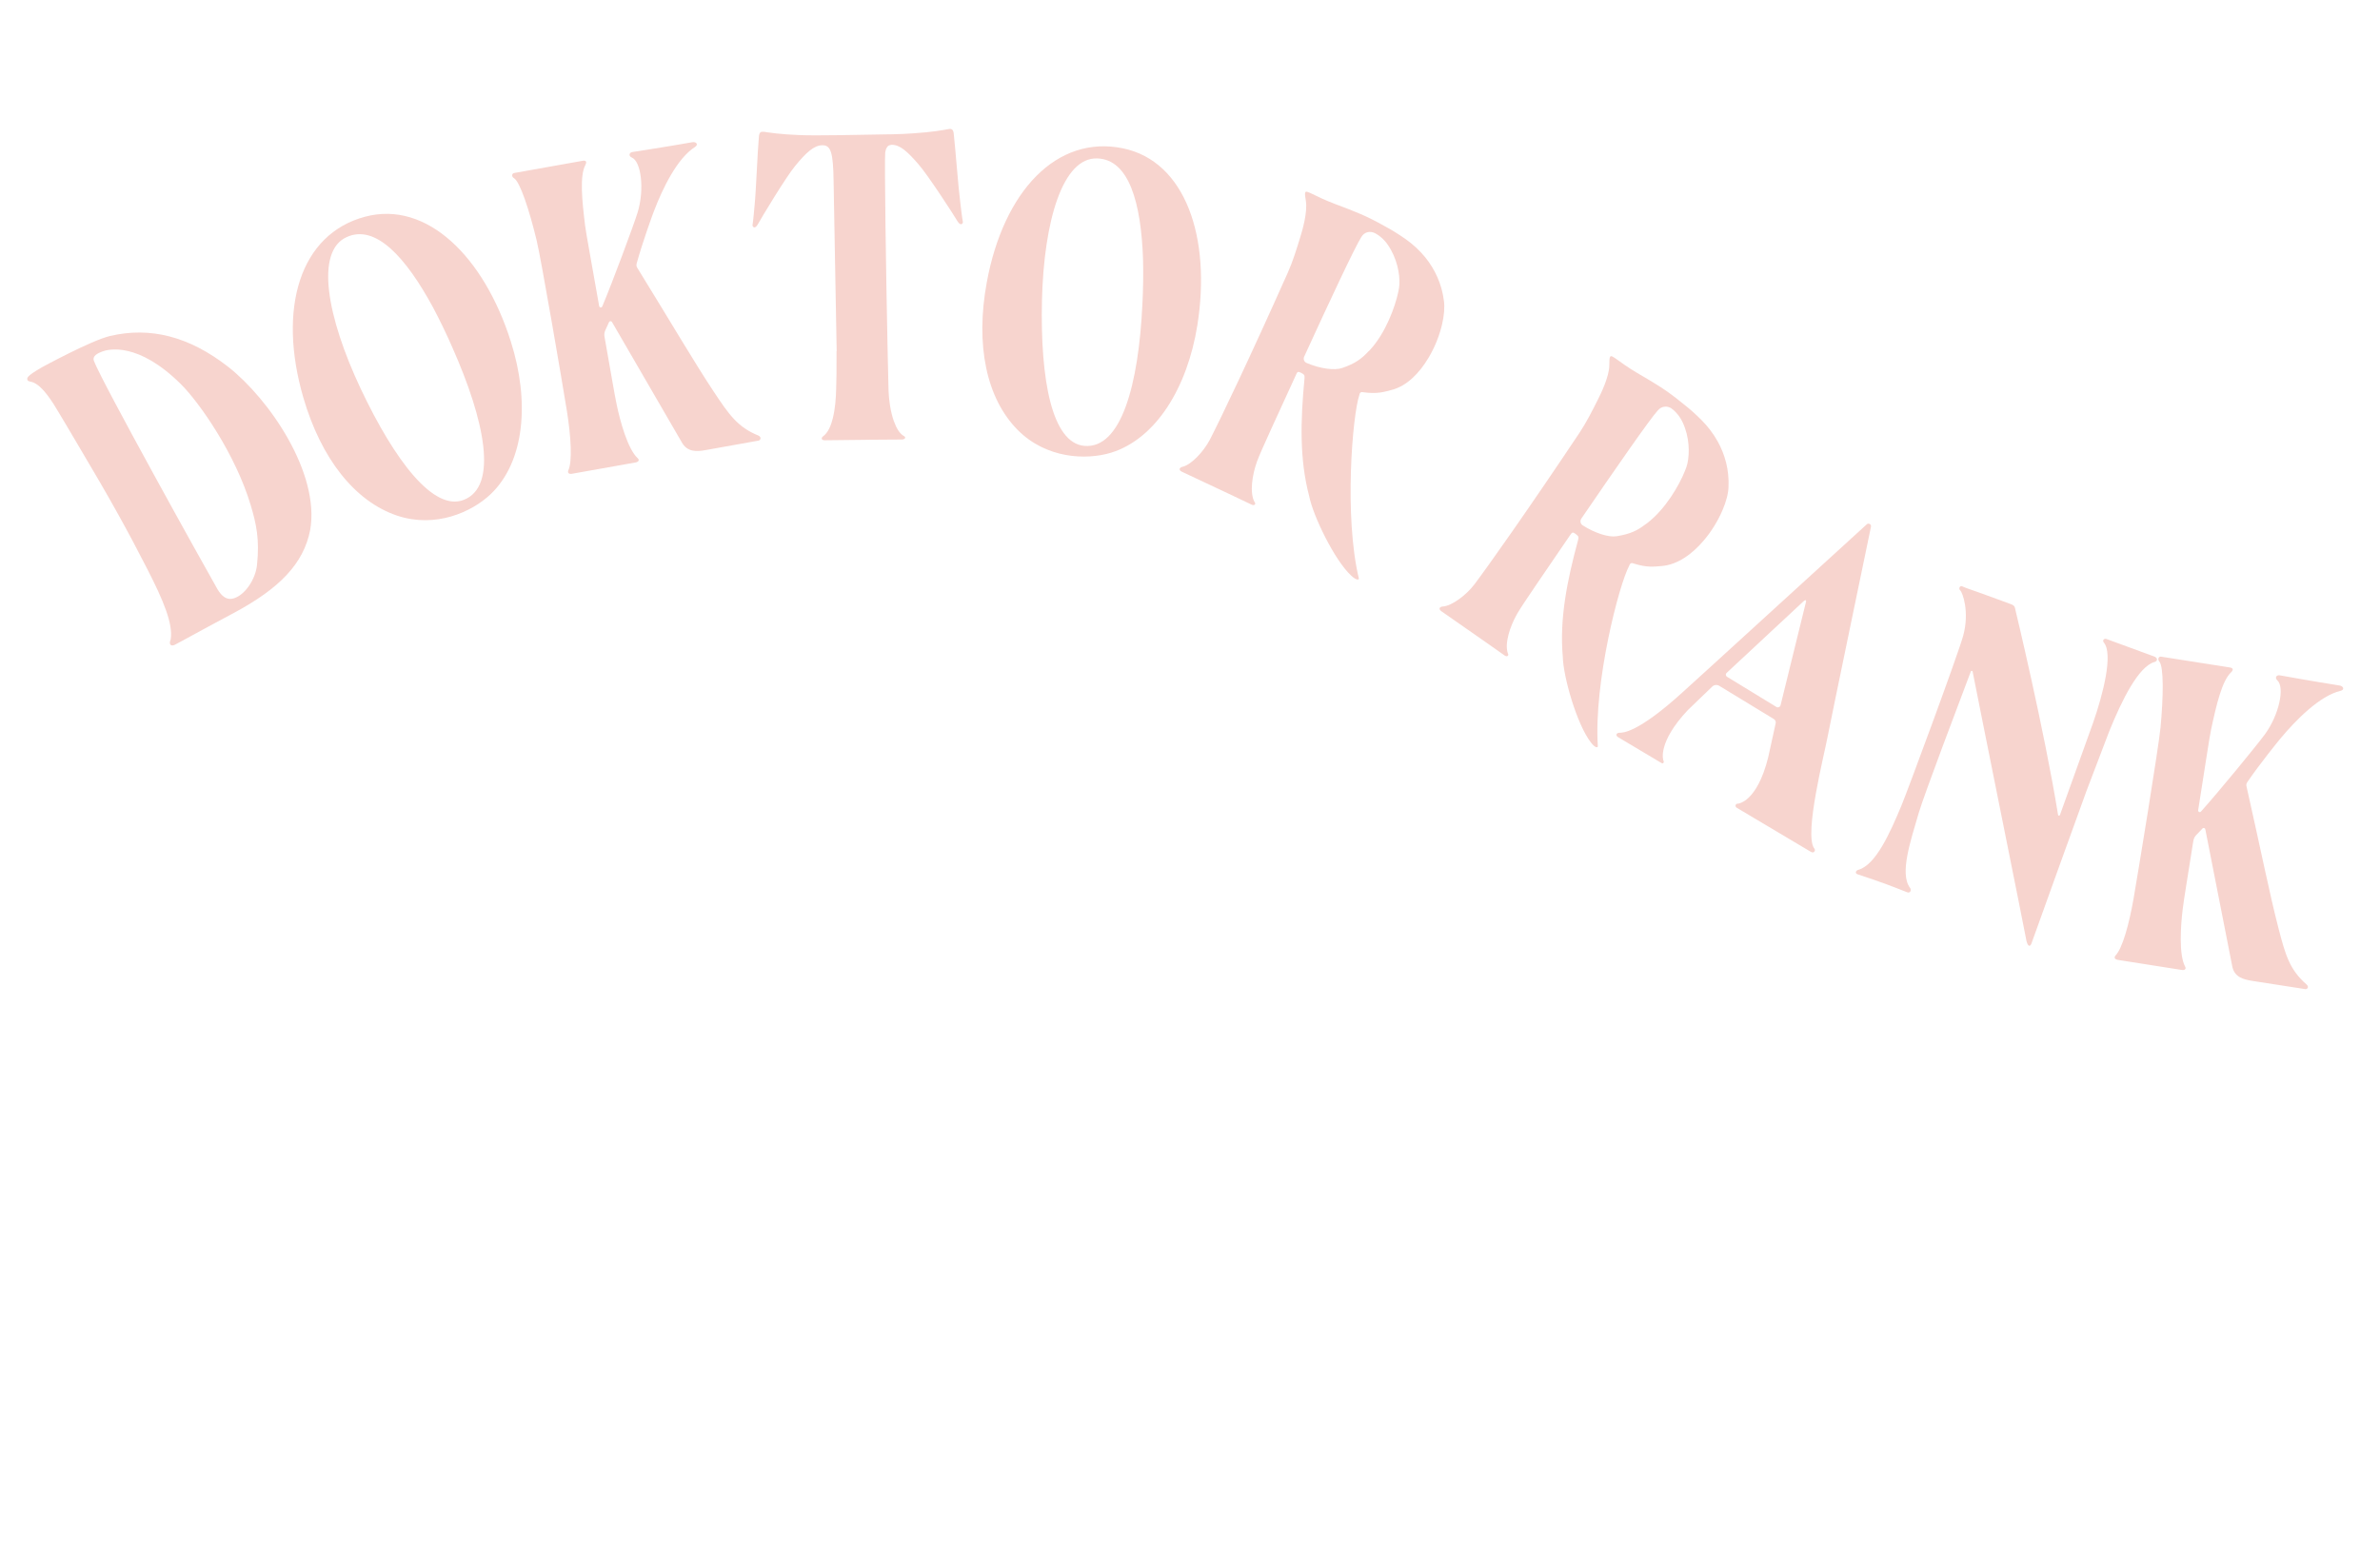 <?xml version="1.0" encoding="utf-8"?>
<!-- Generator: Adobe Illustrator 23.0.1, SVG Export Plug-In . SVG Version: 6.00 Build 0)  -->
<svg version="1.1" id="Layer_1" xmlns="http://www.w3.org/2000/svg" xmlns:xlink="http://www.w3.org/1999/xlink" x="0px" y="0px"
	 viewBox="0 0 315.67 206.88" style="enable-background:new 0 0 315.67 206.88;" xml:space="preserve">
<style type="text/css">
	.st0{fill:#F7D4CE;}
</style>
<g>
	<path class="st0" d="M41.14,70.32c-0.88,4.5-4.12,7.78-10.15,11.01c-3.22,1.71-3.62,1.95-6.24,3.37l-1.58,0.85
		c-0.45,0.22-0.84-0.01-0.53-0.72c0.34-2.05-0.99-5.21-3.09-9.31c-2.47-4.85-4.95-9.35-9.18-16.45c-1.02-1.71-2.25-3.84-3.29-5.51
		c-2.35-3.66-3.23-2.64-3.43-3.14c-0.09-0.25-0.22-0.46,1.87-1.67c0,0,6.53-3.57,9.05-4.17c5.33-1.26,10.49,0.03,15.69,4.08
		C35.73,52.96,42.46,62.78,41.14,70.32z M24,50.97c-5.69-5.65-9.61-4.64-10.4-4.35c-0.67,0.24-1.36,0.62-1.16,1.22
		c1,2.72,14.59,27.15,16.4,30.32c0.58,0.98,1.27,1.49,2.14,1.23c1.53-0.45,2.93-2.57,3.11-4.46c0.35-3.35-0.08-5.38-0.84-7.92
		C31.24,60.29,26.5,53.46,24,50.97z"/>
	<path class="st0" d="M67.75,45.3c2.52,7.93,1.87,15.9-2.66,20.25c-2.53,2.4-7.33,4.55-12.41,2.86c-5.6-1.88-10.09-7.55-12.45-15.67
		c-3.43-11.81-0.47-21.68,8.19-23.99C56.61,26.56,64.2,34.08,67.75,45.3z M60,46.1c-0.82-1.88-1.69-3.67-2.56-5.31
		c-3.66-6.75-7.66-11.07-11.45-9.34c-4.21,1.89-2.64,10.58,1.85,20.12c4.54,9.59,9.67,16.3,13.66,14.75
		C66.13,64.53,64.28,55.74,60,46.1z"/>
	<path class="st0" d="M100.46,58.48c0,0-2.66,0.48-6.86,1.23c-1.17,0.21-2.46,0.31-3.2-1.08l-9.23-15.91
		c-0.09-0.15-0.31-0.15-0.39,0.01c-0.16,0.35-0.34,0.74-0.5,1.1c-0.12,0.27-0.16,0.56-0.1,0.85c1.03,5.77,1.26,7.3,1.62,9.03
		c0.45,2.16,1.46,5.88,2.79,7.09c0.26,0.23,0.1,0.48-0.28,0.55c0,0-3.68,0.66-8.48,1.51c-0.48,0.06-0.56-0.22-0.44-0.48
		c0.53-1.18,0.35-4.4-0.2-7.86c-0.54-3.39-3.41-20.16-4.02-22.66c-0.96-3.96-2.2-7.78-3.01-8.23c-0.3-0.17-0.33-0.61,0.05-0.68
		c0,0,4.34-0.78,9.14-1.63c0.49-0.06,0.44,0.29,0.3,0.55c-0.79,1.47-0.45,4.75-0.04,8.09c0.14,1.11,0.8,4.58,1.86,10.65
		c0.04,0.21,0.33,0.24,0.41,0.05c1.31-3.1,4.14-10.7,4.69-12.47c0.93-3.03,0.48-6.77-0.77-7.29c-0.46-0.19-0.36-0.66,0.07-0.73
		c0,0,4.84-0.74,7.94-1.3c0.56-0.1,0.86,0.32,0.37,0.63c-2.37,1.51-4.3,5.5-5.47,8.58c-0.17,0.44-1.46,3.96-2.25,6.82
		c-0.06,0.2-0.07,0.41,0.04,0.59c4.48,7.26,7.63,12.65,10.18,16.49c1.98,2.97,3.13,4.69,5.92,5.81
		C101.04,57.99,100.92,58.47,100.46,58.48z"/>
	<path class="st0" d="M127.71,29.43c0.03,0.22-0.29,0.65-0.74-0.12c-0.42-0.73-3.88-6.07-5.15-7.52c-1.52-1.75-2.48-2.6-3.58-2.58
		c-0.02,0-0.04,0-0.09,0.02c-0.07,0-0.13,0.02-0.22,0.07c-0.02-0.02-0.04,0-0.04,0c-0.09,0.04-0.17,0.13-0.23,0.22
		c-0.15,0.2-0.21,0.46-0.25,0.7c-0.12,0.91,0.11,16.39,0.31,25.9c0.07,2.79,0.1,4.77,0.13,5.72c0.04,1.12,0.24,2.74,0.71,4.05
		c0,0.02,0.02,0.02,0.02,0.04c0.32,0.88,0.74,1.61,1.31,1.92c0.24,0.13,0.2,0.32-0.01,0.41c-0.06,0.02-0.15,0.05-0.24,0.05
		c0,0-1.9,0.01-4.45,0.03l-0.41,0.01c-1.66,0.03-3.56,0.03-5.4,0.06c-0.5-0.01-0.46-0.34-0.22-0.52c0.64-0.46,1.04-1.36,1.28-2.35
		c0.02-0.02,0.04-0.04,0.02-0.07c0.33-1.3,0.41-2.77,0.44-3.76c0.04-1.41,0.07-2.68,0.05-5.12l0.02,0
		c-0.08-5.38-0.26-13.13-0.41-22.63c-0.06-3.65-0.33-4.73-1.52-4.69c-1.08,0.02-2.12,0.96-3.59,2.76c-1.23,1.49-4.51,6.94-4.91,7.68
		c-0.42,0.79-0.77,0.36-0.73,0.14c0.12-0.76,0.21-1.99,0.28-2.7c0.19-1.88,0.38-7.07,0.57-9.08c0.06-0.52,0.25-0.63,0.64-0.59
		c0.65,0.1,2.25,0.35,4.76,0.44c2.14,0.1,8.14-0.04,11.77-0.1l0.32,0c1.23-0.02,2.27-0.08,2.94-0.13c2.5-0.15,4.1-0.45,4.74-0.57
		c0.39-0.07,0.59,0.06,0.66,0.57c0.23,2.01,0.61,7.18,0.86,9.06C127.44,27.45,127.57,28.68,127.71,29.43z"/>
	<path class="st0" d="M158.81,43.15c-1.31,8.22-5.46,15.06-11.45,16.91c-3.33,1.01-8.6,0.78-12.37-3.01
		c-4.16-4.19-5.64-11.27-4.11-19.59c2.22-12.1,9.29-19.6,18.07-17.78C157.24,21.4,160.66,31.53,158.81,43.15z M151.52,40.39
		c0.11-2.05,0.13-4.04,0.09-5.89c-0.25-7.68-1.89-13.33-6.05-13.48c-4.61-0.2-7.1,8.28-7.36,18.82c-0.24,10.61,1.34,18.91,5.6,19.31
		C148.74,59.62,151.02,50.93,151.52,40.39z"/>
	<path class="st0" d="M179.23,76.38c-2.22-2.03-5.08-7.96-5.59-10.57c-1.29-4.87-1.15-10.04-0.62-15.57
		c0.01-0.13,0.03-0.37-0.05-0.5c-0.08-0.13-0.68-0.47-0.81-0.39c-0.12,0.04-0.18,0.18-0.23,0.3c-2.51,5.5-4.69,10.15-5.21,11.58
		c-0.65,1.82-0.99,4.14-0.33,5.37c0.24,0.25,0,0.52-0.36,0.36c0,0-4.87-2.33-9.3-4.39c-0.44-0.23-0.31-0.55,0.14-0.65
		c1.19-0.3,2.78-2.04,3.59-3.57c1.38-2.67,5.28-10.81,10.36-22.21c0.63-1.4,1.19-3.19,1.66-4.75c0.25-0.79,0.97-3.26,0.72-4.74
		c-0.08-0.54-0.16-0.93-0.08-1.11c0.1-0.43,1.18,0.48,3.9,1.5c2.85,1.09,4.06,1.51,6.7,3l0.06,0.03c0.91,0.49,1.78,1.04,2.68,1.67
		c0.97,0.69,1.85,1.5,2.62,2.45c1.23,1.55,2.14,3.44,2.43,5.7c0.12,0.87,0.03,1.99-0.25,3.17c-0.34,1.44-0.94,2.99-1.78,4.39
		c-1.22,2.06-2.89,3.76-4.89,4.28c-1.09,0.28-1.9,0.56-3.77,0.31c-0.43-0.11-0.5,0.21-0.52,0.34c-0.93,2.72-2.04,16.16-0.07,24.37
		C180.26,76.83,180.07,77.15,179.23,76.38z M181.71,46.42c2.06-2.23,3.32-5.67,3.74-7.65c0.1-0.43,0.15-0.79,0.16-1.07
		c0.06-1.35-0.3-3.42-1.53-5.21c-0.52-0.77-1.22-1.33-1.79-1.59l-0.12-0.05c-0.19-0.06-0.47-0.12-0.76-0.05
		c-0.39,0.08-0.66,0.34-0.84,0.63c-0.83,1.28-4.3,8.69-7.59,15.88c-0.16,0.33,0,0.72,0.34,0.85c1.81,0.77,3.7,1,4.67,0.67
		c1.81-0.61,2.64-1.28,3.49-2.19C181.56,46.59,181.63,46.5,181.71,46.42z"/>
	<path class="st0" d="M211,98.49c-1.85-2.38-3.66-8.7-3.72-11.36c-0.45-5.02,0.57-10.09,2.02-15.45c0.04-0.13,0.09-0.36,0.03-0.5
		c-0.06-0.14-0.59-0.58-0.74-0.52c-0.12,0.02-0.21,0.15-0.28,0.25c-3.4,5-6.34,9.22-7.09,10.53c-0.95,1.68-1.68,3.91-1.23,5.24
		c0.19,0.29-0.09,0.51-0.41,0.29c0,0-4.41-3.12-8.42-5.89c-0.4-0.3-0.22-0.6,0.24-0.62c1.22-0.1,3.09-1.54,4.14-2.91
		c1.81-2.4,7.03-9.76,13.96-20.14c0.85-1.27,1.71-2.94,2.44-4.41c0.38-0.74,1.51-3.05,1.51-4.55c0.01-0.55,0-0.95,0.11-1.11
		c0.18-0.41,1.09,0.67,3.59,2.14c2.63,1.55,3.75,2.17,6.1,4.09l0.05,0.04c0.82,0.64,1.58,1.32,2.36,2.1
		c0.84,0.84,1.57,1.79,2.17,2.86c0.96,1.74,1.53,3.76,1.43,6.02c-0.02,0.87-0.31,1.96-0.79,3.08c-0.58,1.36-1.43,2.79-2.49,4.03
		c-1.54,1.82-3.48,3.21-5.54,3.39c-1.12,0.09-1.97,0.23-3.76-0.33c-0.41-0.18-0.53,0.12-0.57,0.25c-1.38,2.53-4.74,15.58-4.18,24
		C211.94,99.11,211.69,99.39,211,98.49z M218.5,69.38c2.41-1.85,4.24-5.03,4.98-6.9c0.17-0.41,0.28-0.75,0.34-1.03
		c0.28-1.32,0.29-3.42-0.63-5.39c-0.39-0.85-0.98-1.51-1.49-1.87l-0.11-0.07c-0.17-0.09-0.44-0.2-0.75-0.17
		c-0.4,0.01-0.7,0.22-0.94,0.48c-1.04,1.12-5.7,7.84-10.16,14.37c-0.21,0.3-0.12,0.71,0.19,0.9c1.65,1.06,3.48,1.61,4.49,1.44
		c1.89-0.3,2.82-0.81,3.81-1.57C218.33,69.52,218.41,69.44,218.5,69.38z"/>
	<path class="st0" d="M240.65,112.96c-0.11,0.19-0.31,0.14-0.5,0.03l-9.8-5.83c-0.28-0.17-0.17-0.56,0.15-0.54
		c0,0,2.52-0.13,4.02-6.13l1-4.55c0.04-0.2-0.05-0.43-0.25-0.55l-7.23-4.4c-0.32-0.19-0.7-0.14-0.94,0.1l-3.24,3.12
		c-4.04,4.3-3.28,6.62-3.23,6.7c0.12,0.22-0.02,0.37-0.14,0.37c-0.09-0.03-0.25-0.13-0.4-0.22l-5.47-3.26
		c-0.39-0.23-0.25-0.6,0.23-0.59c0.33-0.01,2.3,0.11,8.31-5.36c1.01-0.93,1.04-0.91,24.46-22.31c0.24-0.19,0.59,0.02,0.54,0.32
		c0,0-5.5,26.48-5.77,27.95c-0.44,2.35-3.08,12.69-1.8,14.69C240.83,112.76,240.66,112.96,240.65,112.96z M236.16,93.58l3.31-13.46
		c0.14-0.4,0.15-0.76-0.39-0.23l-10.09,9.4c-0.14,0.14-0.11,0.39,0.08,0.5l6.56,4.01C235.83,93.91,236.09,93.81,236.16,93.58z"/>
	<path class="st0" d="M285.77,87.82c-2.12,0.58-4.33,5.04-6.01,9.19c-0.34,0.86-3.03,7.95-3.03,7.95s-7.04,19.44-7.23,20.04
		c-0.19,0.64-0.5,0.69-0.72-0.17c-0.14-0.88-6.34-31.59-7.14-35.73c-0.02-0.13-0.2-0.14-0.24-0.02c-0.45,1.17-1.08,2.87-1.08,2.87
		s-5.09,13.39-5.83,15.9c-1.04,3.6-2.58,8.03-1.16,9.93c0.2,0.21,0.11,0.76-0.36,0.6c-2.41-0.95-3.13-1.24-6.62-2.4
		c-0.34-0.13-0.21-0.49,0.12-0.58c2.33-0.64,4.22-4.92,5.72-8.51c0.74-1.75,7.53-20.09,8.2-22.56c0.86-3.16-0.08-5.74-0.41-6.02
		c-0.19-0.16-0.11-0.57,0.2-0.55l0.64,0.26c0.43,0.16,1.07,0.39,1.73,0.61c2.81,1.01,4.26,1.56,4.26,1.56
		c0.45,0.16,0.47,0.54,0.49,0.66c0,0,3.85,15.98,5.67,27.25c0.02,0.14,0.19,0.16,0.25,0.02c0,0,4.17-11.61,4.4-12.24
		c1.35-3.88,2.68-9.14,1.42-10.64c-0.22-0.27,0.01-0.59,0.37-0.46c0,0,3.75,1.38,6.35,2.33C286.25,87.31,286.15,87.73,285.77,87.82z
		"/>
	<path class="st0" d="M305.61,131.2c0,0-2.68-0.41-6.89-1.07c-1.18-0.19-2.43-0.5-2.67-2.06l-3.55-18.05
		c-0.03-0.17-0.25-0.24-0.37-0.11c-0.27,0.28-0.56,0.59-0.84,0.88c-0.2,0.21-0.33,0.48-0.38,0.77c-0.91,5.8-1.19,7.32-1.41,9.07
		c-0.27,2.19-0.53,6.03,0.33,7.62c0.17,0.3-0.07,0.49-0.45,0.43c0,0-3.69-0.58-8.51-1.34c-0.48-0.1-0.46-0.39-0.26-0.6
		c0.89-0.94,1.76-4.04,2.37-7.5c0.59-3.38,3.34-20.18,3.58-22.73c0.38-4.06,0.45-8.07-0.17-8.76c-0.23-0.26-0.12-0.69,0.26-0.63
		c0,0,4.36,0.68,9.17,1.44c0.48,0.1,0.32,0.42,0.11,0.62c-1.22,1.13-1.97,4.35-2.67,7.63c-0.23,1.09-0.74,4.59-1.71,10.68
		c-0.03,0.21,0.23,0.34,0.37,0.18c2.25-2.5,7.4-8.77,8.49-10.26c1.87-2.56,2.66-6.24,1.64-7.15c-0.37-0.33-0.12-0.74,0.31-0.67
		c0,0,4.82,0.87,7.93,1.35c0.56,0.09,0.71,0.58,0.14,0.71c-2.73,0.65-5.86,3.8-7.97,6.33c-0.3,0.36-2.67,3.27-4.35,5.72
		c-0.12,0.17-0.21,0.37-0.16,0.57c1.88,8.32,3.1,14.45,4.26,18.9c0.9,3.45,1.44,5.45,3.71,7.43
		C306.31,130.92,306.05,131.34,305.61,131.2z"/>
</g>
</svg>
